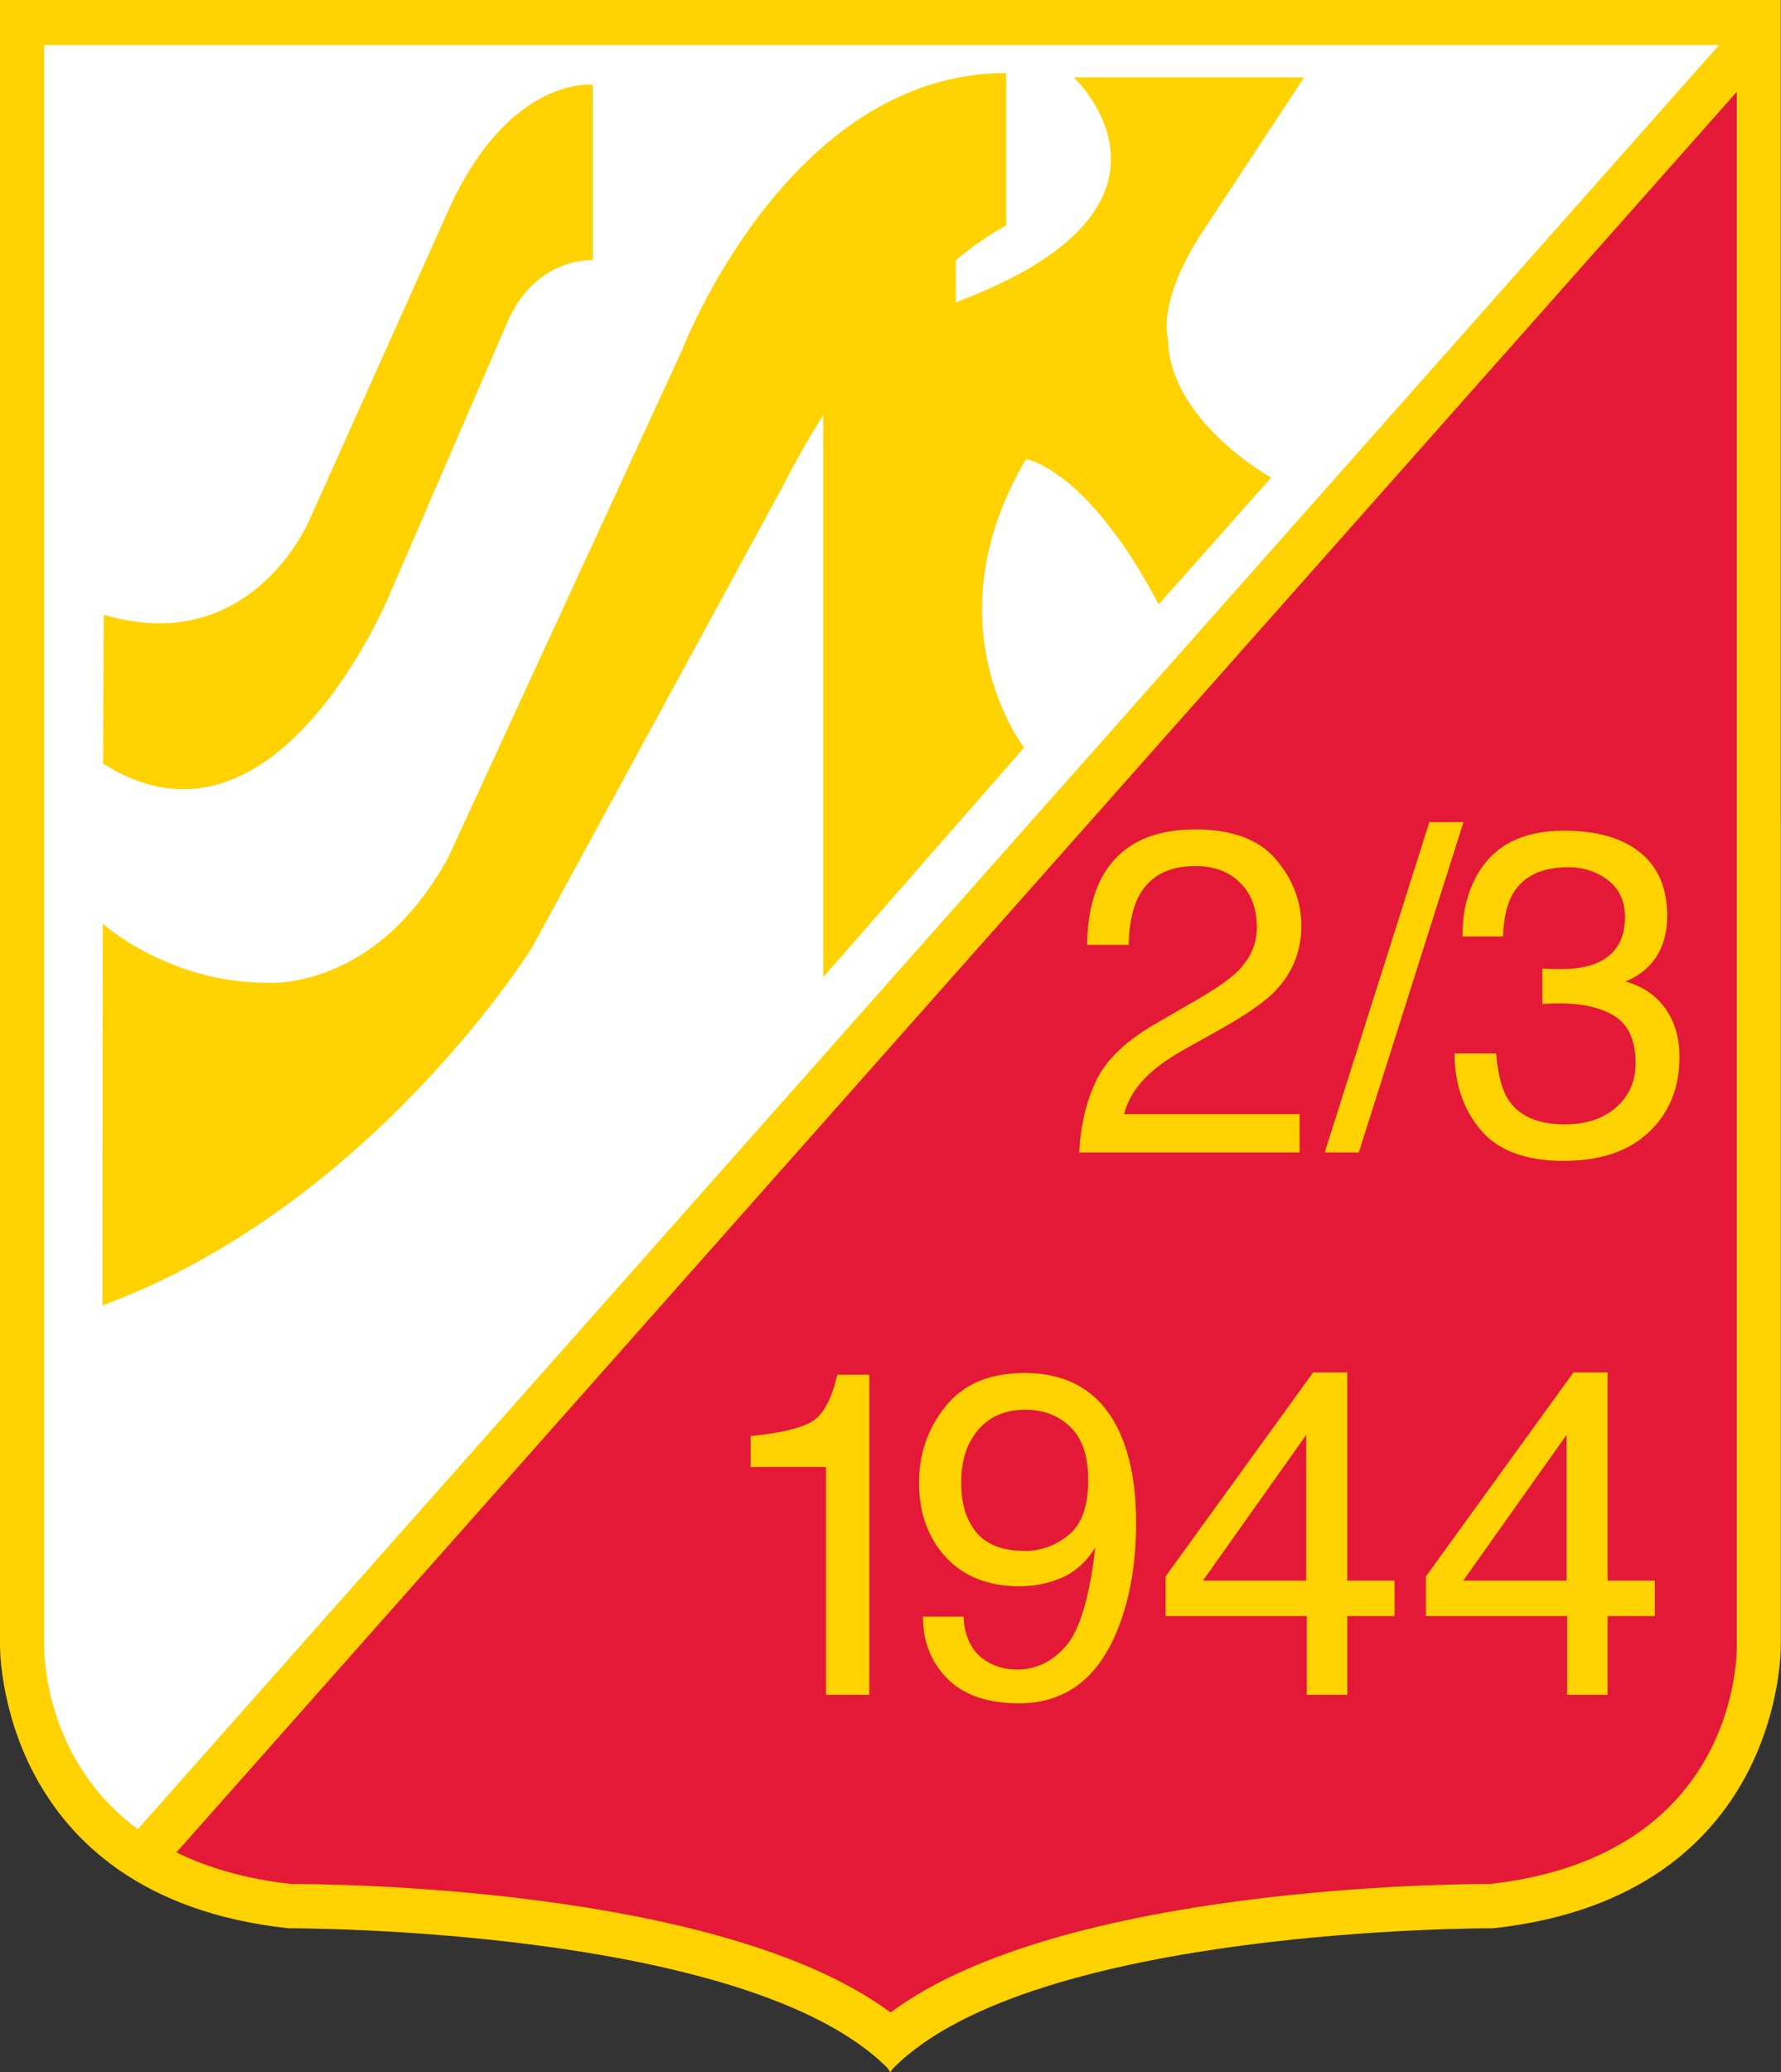 <svg viewBox="0 0 197.93 230.17" xmlns="http://www.w3.org/2000/svg"><rect x="0" y="0" width="197.93" height="230.17" fill="#333333" stroke="none"/><defs><style>.a{fill:#fff;}.b{fill:#ffd200;}.c{fill:#e31937;}</style></defs><path d="m197.93,0H0v182.7c0,.21-.36,27.88,31.89,31.47l.14.02h.14c.51,0,50.83-.11,66.42,15.48,0,0,.28.34.33.51l.41-.51c15.59-15.59,65.92-15.48,66.42-15.48h.14s.14-.01.14-.01c32.25-3.58,31.89-31.25,31.88-31.53V0Z" class="b"></path><path d="m4.91,182.91c0-.07,0-.12,0-.15V5.01s186.13,0,186.13,0L15.32,203.18c-10.04-7.39-10.41-18.7-10.41-20.27Z" class="a"></path><path d="m165.6,209.27c-3.51,0-47.62.15-66.63,14.27-19.01-14.11-63.13-14.28-66.63-14.27-5.15-.58-9.33-1.84-12.73-3.51L193.02,10.2v172.5s0,.09,0,.16c0,2.26-.72,23.39-27.42,26.41Z" class="c"></path><path d="m11.54,68.28c16.3,4.87,22.78-10.37,22.78-10.37l15.88-35.36c6.78-14.19,15.67-13.13,15.67-13.13v19.48s-6.36-.44-9.53,6.99l-12.92,29.86s-12.7,31.34-31.97,19.06l.08-16.52Z" class="b"></path><path d="m129.77,37.47s-1.23-4.1,4.1-12.08l11.06-16.8h-25.6s15.36,14.34-13.11,24.99v-4.68c3.39-2.78,5.6-3.85,5.6-3.85V8.11c-24.31,0-36.05,30.86-36.05,30.86l-25.95,56.26c-8.19,15.02-20.21,13.93-20.21,13.93-10.92,0-18.19-6.55-18.19-6.55l-.04,42.4c29.91-11.06,47.73-39.74,47.73-39.74l27.86-51.21c1.48-2.91,2.99-5.55,4.51-7.94v62.43l22.33-25.51s-10.65-13.61.21-32.04c0,0,6.76.97,14.75,16.13l12.5-14.08s-11.47-6.35-11.47-15.57Z" class="b"></path><path d="m121.85,119.97c1.12-2.28,3.28-4.35,6.49-6.21l4.79-2.77c2.14-1.25,3.65-2.31,4.51-3.2,1.36-1.39,2.04-2.98,2.04-4.77,0-2.09-.62-3.75-1.87-4.98-1.24-1.23-2.9-1.84-4.97-1.84-3.07,0-5.19,1.17-6.37,3.52-.63,1.26-.98,3-1.04,5.23h-4.62c.05-3.11.62-5.65,1.72-7.62,1.95-3.46,5.38-5.2,10.3-5.2,4.09,0,7.08,1.11,8.96,3.32,1.89,2.21,2.83,4.68,2.83,7.39,0,2.86-1,5.31-3,7.34-1.16,1.18-3.24,2.61-6.24,4.29l-3.41,1.9c-1.62.9-2.91,1.76-3.85,2.57-1.69,1.45-2.75,3.05-3.19,4.82h19.5v4.25h-24.5c.17-3.08.81-5.76,1.93-8.04Z" class="b"></path><polygon points="158.85 91.32 162.64 91.32 151.01 128.01 147.22 128.01 158.85 91.32" class="b"></polygon><path d="m164.51,125.47c-1.91-2.32-2.86-5.14-2.86-8.46h4.62c.2,2.32.63,4,1.3,5.05,1.17,1.88,3.28,2.83,6.34,2.83,2.37,0,4.27-.63,5.71-1.9,1.44-1.27,2.15-2.9,2.15-4.9,0-2.46-.75-4.19-2.26-5.17s-3.6-1.47-6.27-1.47c-.3,0-.6,0-.91.02-.31.01-.62.03-.93.05v-3.94c.46.03.86.04,1.17.05.32,0,.66.01,1.03.01,1.68,0,3.06-.26,4.14-.8,1.9-.93,2.85-2.58,2.85-4.97,0-1.77-.63-3.14-1.89-4.1-1.26-.96-2.73-1.44-4.4-1.44-2.99,0-5.05,1-6.2,3-.63,1.1-.99,2.66-1.07,4.69h-4.5c0-2.66.53-4.91,1.6-6.77,1.83-3.32,5.06-4.98,9.68-4.98,3.65,0,6.47.81,8.47,2.42,2,1.62,3,3.96,3,7.02,0,2.19-.59,3.96-1.78,5.32-.73.85-1.69,1.51-2.86,1.99,1.89.52,3.36,1.51,4.42,2.98,1.06,1.47,1.59,3.27,1.59,5.4,0,3.41-1.12,6.19-3.37,8.33-2.25,2.15-5.44,3.22-9.56,3.22s-7.3-1.16-9.2-3.48Z" class="b"></path><path d="m83.42,162.95v-3.44c3.23-.31,5.49-.84,6.77-1.58,1.28-.74,2.23-2.48,2.86-5.23h3.56v35.56h-4.81v-25.31h-8.37Z" class="b"></path><path d="m102.57,179.58c0,2.76.9,5.05,2.71,6.88,1.81,1.83,4.46,2.74,7.95,2.74,5.2,0,8.88-2.8,11.06-8.41,1.31-3.37,1.97-7.23,1.97-11.6,0-3.87-.55-7.08-1.64-9.66-1.98-4.68-5.57-7.02-10.77-7.02-3.86,0-6.77,1.23-8.75,3.68-1.98,2.46-2.97,5.3-2.97,8.54s1,6.12,3,8.26c2,2.14,4.72,3.21,8.15,3.21,1.69,0,3.27-.32,4.74-.96,1.47-.64,2.7-1.75,3.7-3.33-.63,5.46-1.7,9.08-3.21,10.86-1.51,1.78-3.34,2.68-5.48,2.68-1.15,0-2.18-.25-3.09-.75-1.78-.95-2.73-2.65-2.87-5.13h-4.5Zm11.33-7.31c-2.47,0-4.26-.69-5.39-2.05s-1.69-3.22-1.69-5.54c0-2.46.64-4.42,1.92-5.89,1.28-1.47,3.02-2.2,5.2-2.2,2.04,0,3.71.64,5.03,1.93,1.32,1.29,1.97,3.24,1.97,5.86,0,2.92-.73,4.97-2.2,6.14-1.46,1.17-3.08,1.76-4.85,1.76" class="b"></path><path d="m149.73,188.26v-8.75h5.25v-3.94h-5.25v-23.12h-3.8l-16.39,22.65v4.41h15.69v8.75h4.5Zm-16.04-12.69l11.48-16.19v16.19h-11.48" class="b"></path><path d="m178.66,188.26v-8.75h5.25v-3.94h-5.25v-23.12h-3.8l-16.39,22.65v4.41h15.69v8.75h4.5Zm-16.04-12.69l11.48-16.19v16.19h-11.48" class="b"></path></svg>